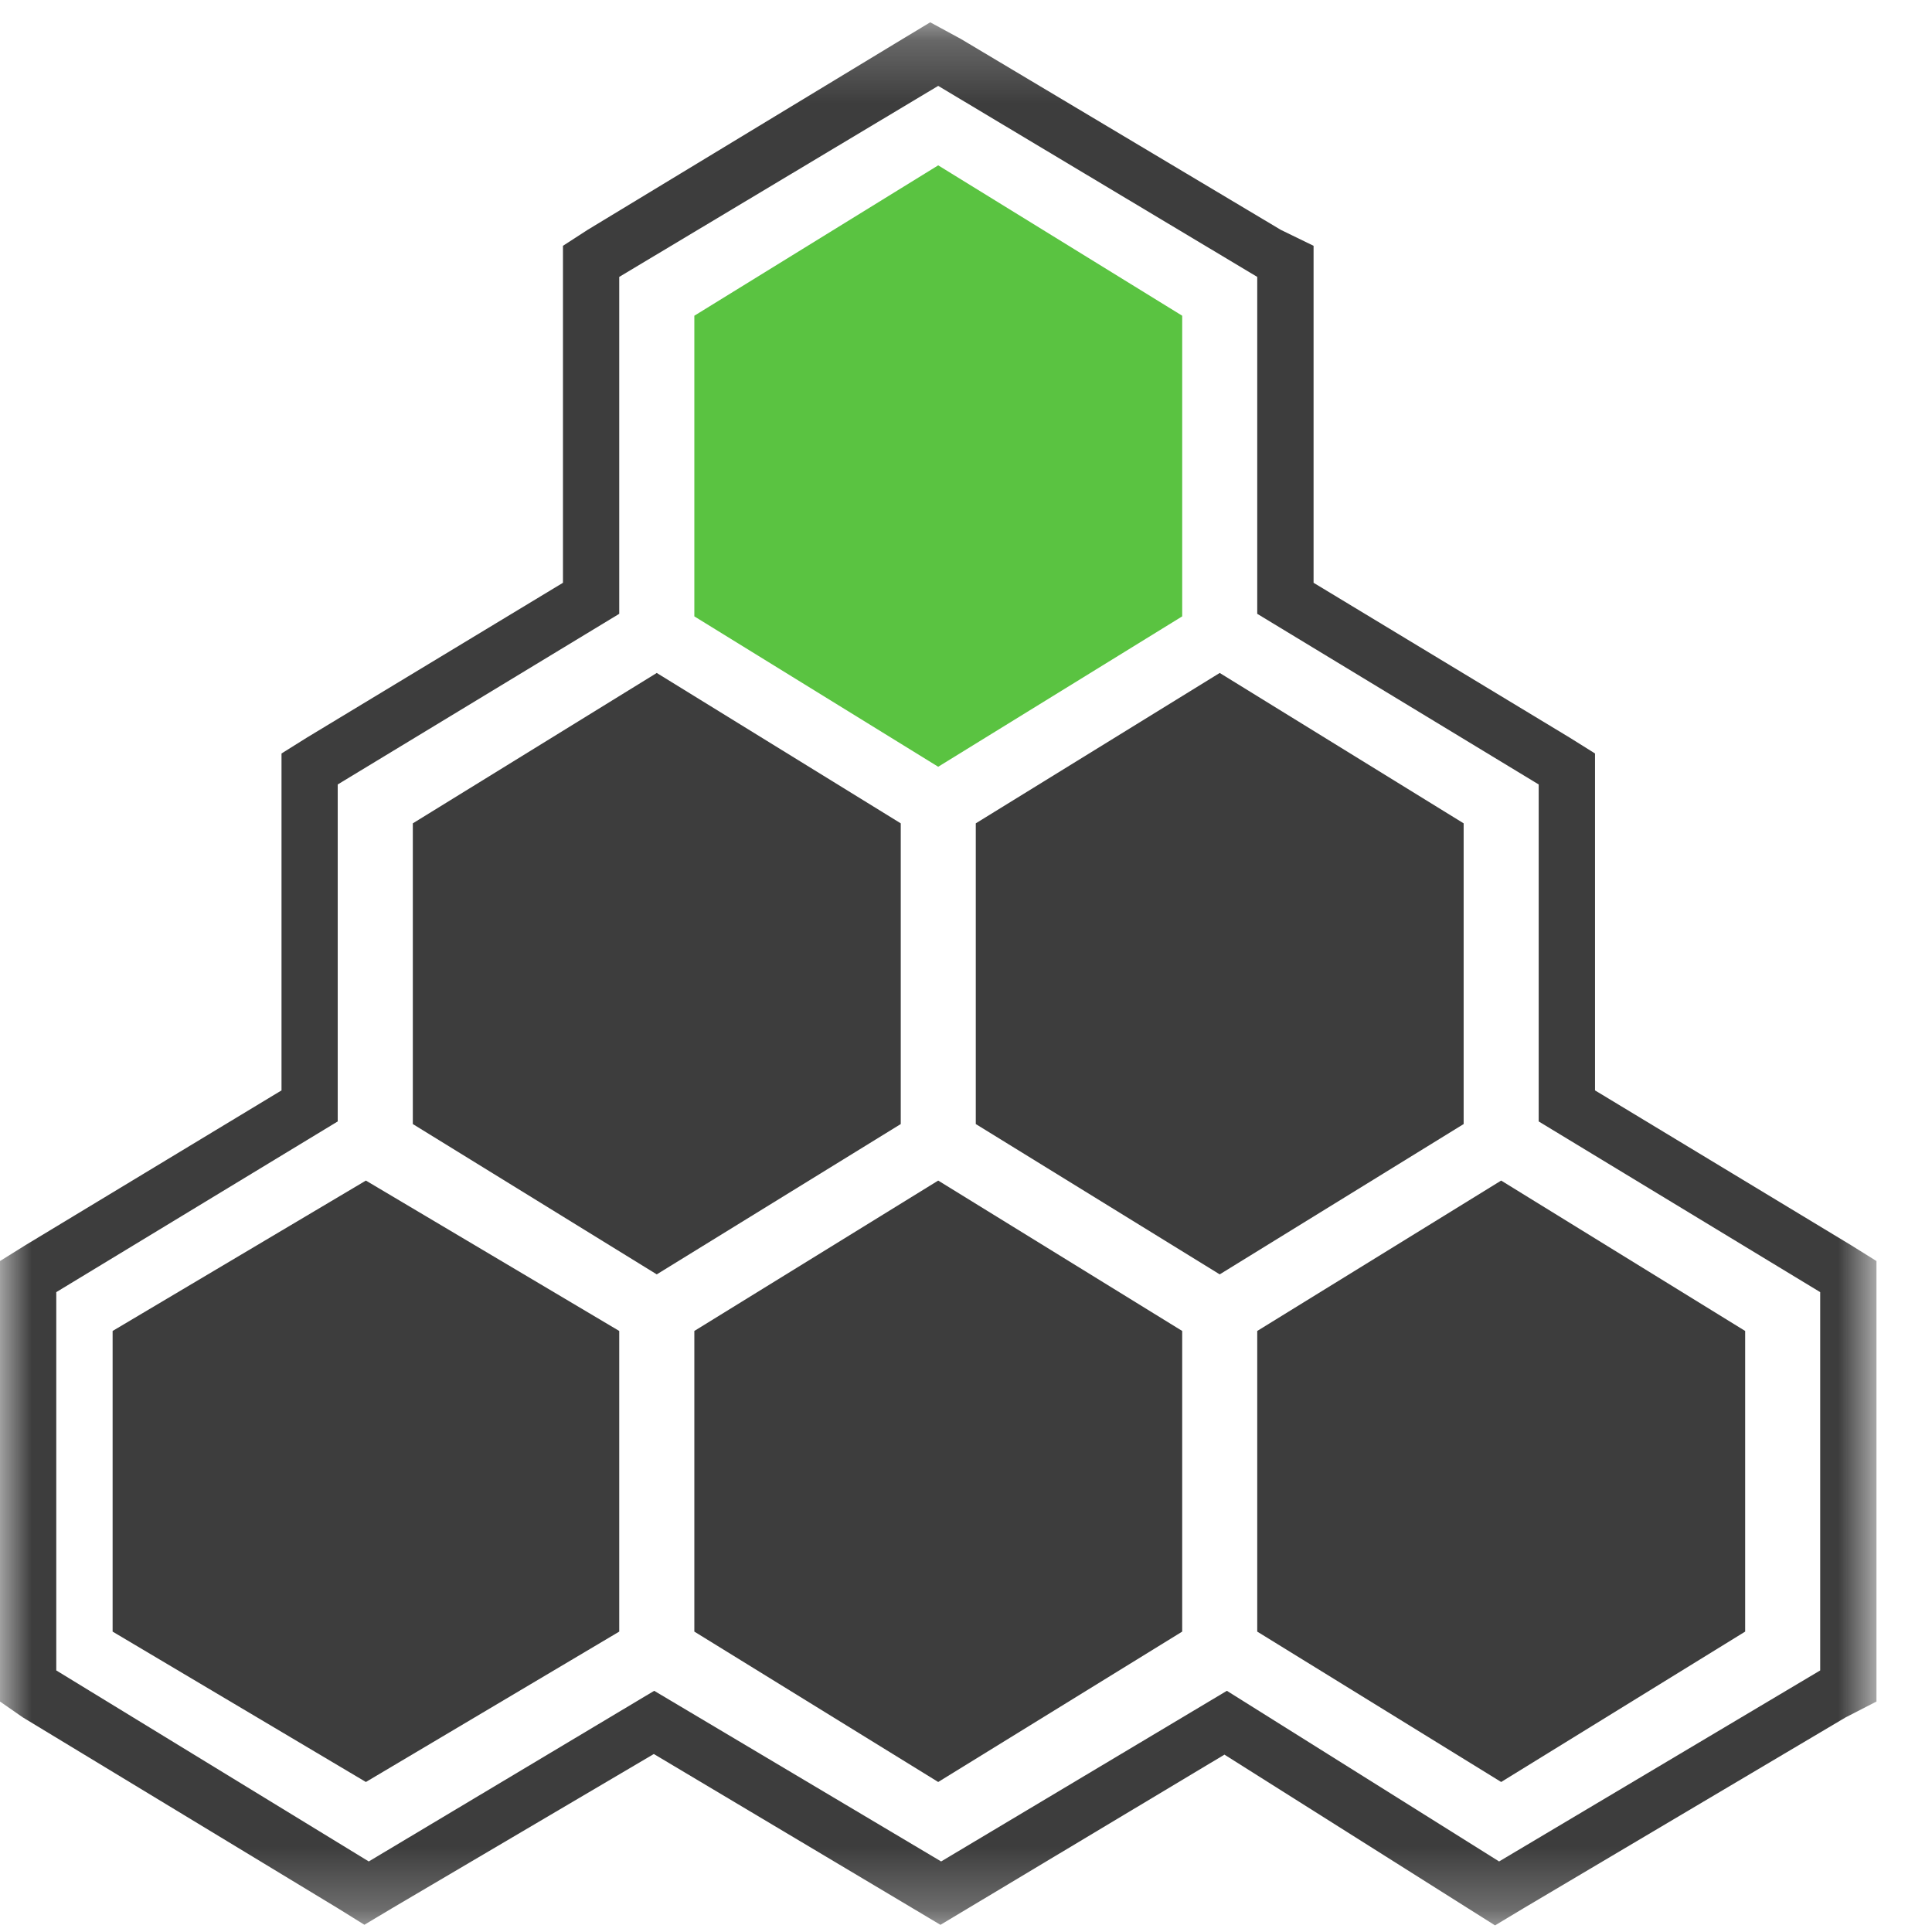 <?xml version="1.0" encoding="UTF-8" standalone="no"?>
<svg width="31px" height="31px" version="1.1" xmlns="http://www.w3.org/2000/svg" xmlns:xlink="http://www.w3.org/1999/xlink">
    <!-- Generator: sketchtool 3.8.1 (29687) - http://www.bohemiancoding.com/sketch -->
    <title>BB72E049-DC03-4A59-958D-854CB2F13A91</title>
    <desc>Created with sketchtool.</desc>
    <defs>
        <polygon id="path-1" points="0 30.754 30.109 30.754 30.109 0.218 0 0.218 0 30.754"></polygon>
    </defs>
<g id="fondy_logo">
                    <g id="Group-25" transform="translate(0, 0.14)">
                        <g id="Group">
                            <g id="Group-12">
                                <mask id="mask-2" fill="white">
                                    <use xmlns:xlink="http://www.w3.org/1999/xlink" xlink:href="#path-1"/>
                                </mask>
                                <g id="Clip-11"/>
                                <path d="M14.926,0.218 L14.483,0.485 L9.427,3.549 L9.033,3.804 L9.033,4.303 L9.033,9.211 L4.926,11.694 L4.517,11.95 L4.517,12.447 L4.517,17.356 L0.409,19.839 L0,20.094 L0,20.593 L0,26.663 L0,27.162 L0.367,27.417 L5.424,30.481 L5.847,30.744 L6.28,30.485 L10.491,28.004 L14.651,30.483 L15.09,30.745 L15.529,30.482 L19.647,28.014 L23.542,30.472 L23.989,30.754 L24.441,30.482 L29.613,27.417 L30.109,27.162 L30.109,26.663 L30.109,20.593 L30.109,20.094 L29.7,19.839 L25.593,17.356 L25.593,12.447 L25.593,11.95 L25.184,11.694 L21.077,9.211 L21.077,4.303 L21.077,3.804 L20.553,3.549 L15.418,0.485 L14.926,0.218 Z M15.054,1.238 L20.173,4.303 L20.173,9.709 L24.689,12.447 L24.689,17.854 L29.206,20.593 L29.206,26.663 L24.054,29.728 L19.686,26.99 L15.101,29.728 L10.497,26.99 L5.917,29.728 L0.903,26.663 L0.903,20.593 L5.419,17.854 L5.419,12.447 L9.936,9.709 L9.936,4.303 L15.054,1.238 Z" id="Fill-10" fill="#3D3D3D" mask="url(#mask-2)"/>
                            </g>
                            <polygon id="Fill-13" fill="#5AC341" points="18.969 9.75 15.054 12.163 11.141 9.75 11.141 4.926 15.054 2.513 18.969 4.926"/>
                            <polygon id="Fill-15" fill="#3D3D3D" points="18.969 26.04 15.054 28.453 11.141 26.04 11.141 21.216 15.054 18.803 18.969 21.216"/>
                            <polygon id="Fill-17" fill="#3D3D3D" points="28.002 26.04 24.087 28.453 20.173 26.04 20.173 21.216 24.087 18.803 28.002 21.216"/>
                            <polygon id="Fill-19" fill="#3D3D3D" points="9.936 26.04 5.871 28.453 1.807 26.04 1.807 21.216 5.871 18.803 9.936 21.216"/>
                            <polygon id="Fill-21" fill="#3D3D3D" points="14.453 17.896 10.538 20.308 6.624 17.896 6.624 13.071 10.538 10.658 14.453 13.071"/>
                            <polygon id="Fill-23" fill="#3D3D3D" points="23.485 17.896 19.571 20.308 15.657 17.896 15.657 13.071 19.571 10.658 23.485 13.071"/>
                        </g>
                    </g>
                </g>
</svg>
